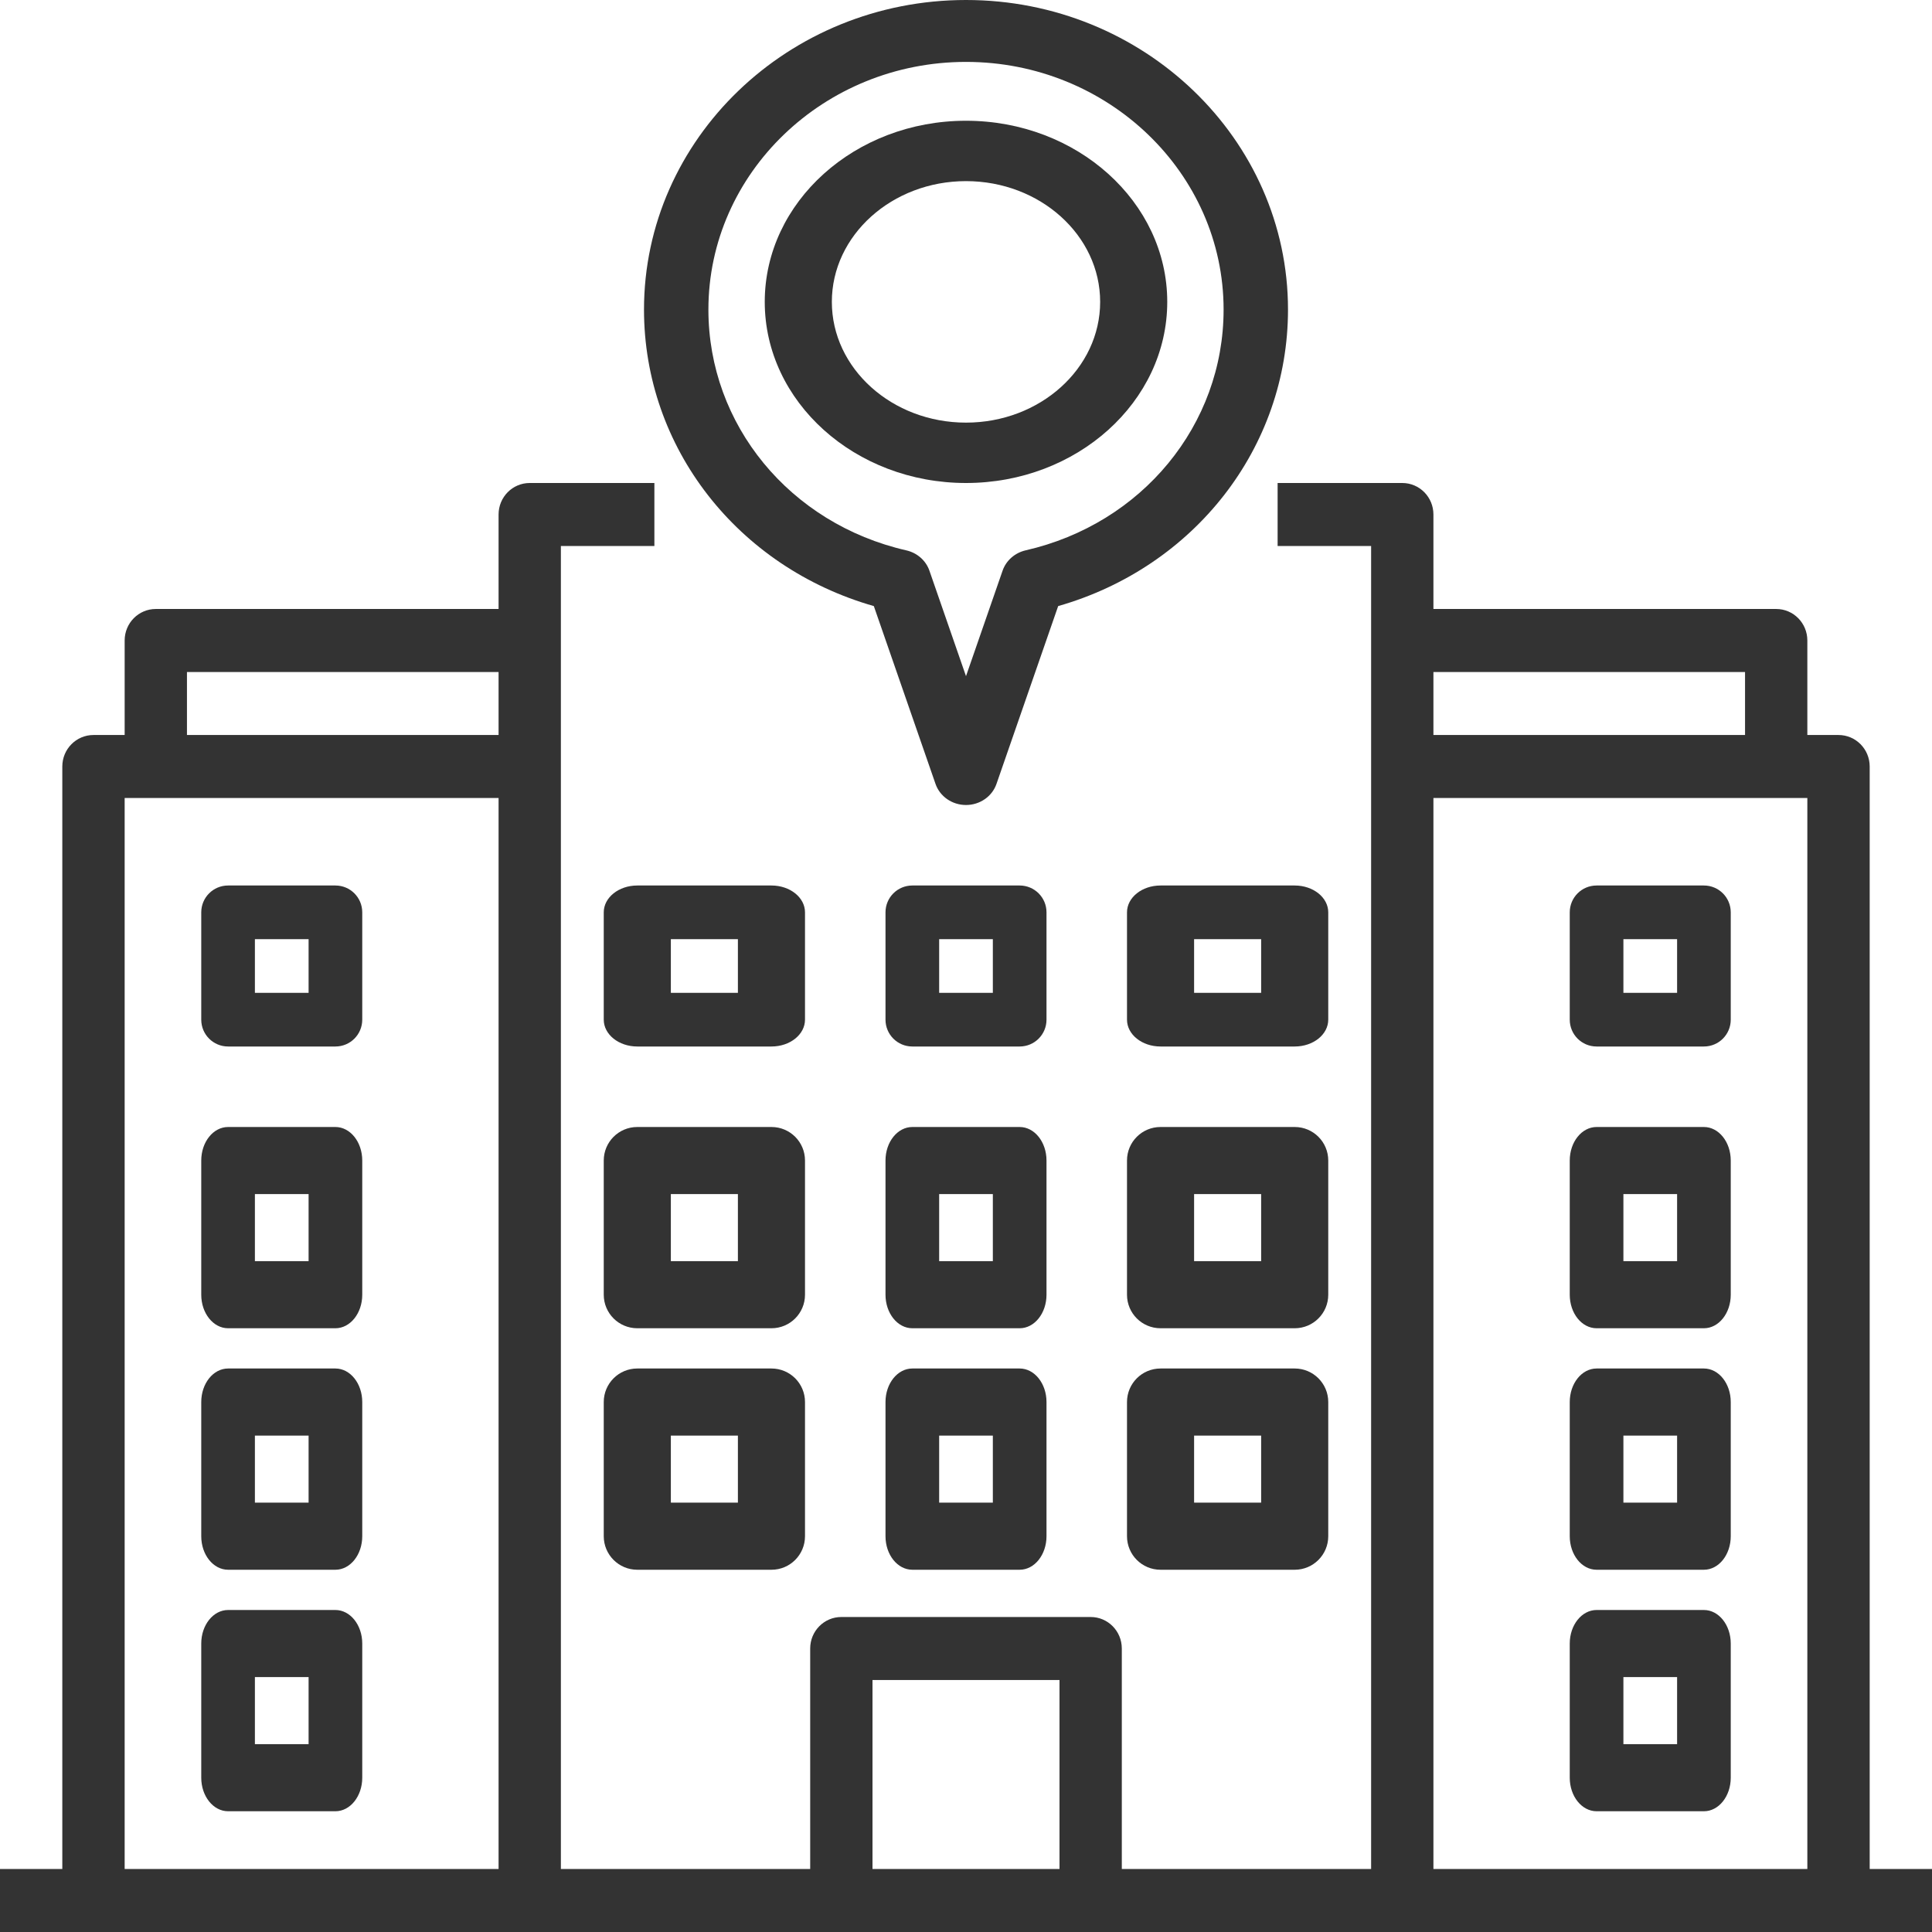 <svg width="48" height="48" viewBox="0 0 48 48" fill="none" xmlns="http://www.w3.org/2000/svg">
<path d="M8.333 28H5.667C5.298 28 5 28.372 5 28.833V32.167C5 32.627 5.298 33 5.667 33H8.333C8.702 33 9 32.627 9 32.167V28.833C9 28.372 8.702 28 8.333 28ZM7.667 31.333H6.333V29.667H7.667V31.333Z" fill="#333333"/>
<path d="M8.333 34H5.667C5.298 34 5 34.373 5 34.833V38.167C5 38.627 5.298 39 5.667 39H8.333C8.702 39 9 38.627 9 38.167V34.833C9 34.373 8.702 34 8.333 34ZM7.667 37.333H6.333V35.667H7.667V37.333Z" fill="#333333"/>
<path d="M8.333 40H5.667C5.298 40 5 40.373 5 40.833V44.167C5 44.627 5.298 45 5.667 45H8.333C8.702 45 9 44.627 9 44.167V40.833C9 40.373 8.702 40 8.333 40ZM7.667 43.333H6.333V41.667H7.667V43.333Z" fill="#333333"/>
<path d="M42.333 28H39.667C39.298 28 39 28.372 39 28.833V32.167C39 32.627 39.298 33 39.667 33H42.333C42.702 33 43 32.627 43 32.167V28.833C43 28.372 42.702 28 42.333 28ZM41.667 31.333H40.333V29.667H41.667V31.333Z" fill="#333333"/>
<path d="M8.333 22H5.667C5.298 22 5 22.298 5 22.667V25.333C5 25.702 5.298 26 5.667 26H8.333C8.702 26 9 25.702 9 25.333V22.667C9 22.298 8.702 22 8.333 22ZM7.667 24.667H6.333V23.333H7.667V24.667Z" fill="#333333"/>
<path d="M42.333 22H39.667C39.298 22 39 22.298 39 22.667V25.333C39 25.702 39.298 26 39.667 26H42.333C42.702 26 43 25.702 43 25.333V22.667C43 22.298 42.702 22 42.333 22ZM41.667 24.667H40.333V23.333H41.667V24.667Z" fill="#333333"/>
<path d="M42.333 34H39.667C39.298 34 39 34.373 39 34.833V38.167C39 38.627 39.298 39 39.667 39H42.333C42.702 39 43 38.627 43 38.167V34.833C43 34.373 42.702 34 42.333 34ZM41.667 37.333H40.333V35.667H41.667V37.333Z" fill="#333333"/>
<path d="M32.167 34H28.833C28.372 34 28 34.373 28 34.833V38.167C28 38.627 28.372 39 28.833 39H32.167C32.627 39 33 38.627 33 38.167V34.833C33 34.373 32.627 34 32.167 34ZM31.333 37.333H29.667V35.667H31.333V37.333Z" fill="#333333"/>
<path d="M25.333 34H22.667C22.298 34 22 34.373 22 34.833V38.167C22 38.627 22.298 39 22.667 39H25.333C25.702 39 26 38.627 26 38.167V34.833C26 34.373 25.702 34 25.333 34ZM24.667 37.333H23.333V35.667H24.667V37.333Z" fill="#333333"/>
<path d="M19.167 34H15.833C15.373 34 15 34.373 15 34.833V38.167C15 38.627 15.373 39 15.833 39H19.167C19.628 39 20 38.627 20 38.167V34.833C20 34.373 19.628 34 19.167 34ZM18.333 37.333H16.667V35.667H18.333V37.333Z" fill="#333333"/>
<path d="M33 22.667C33 22.298 32.627 22 32.167 22H28.833C28.372 22 28 22.298 28 22.667V25.333C28 25.702 28.372 26 28.833 26H32.167C32.627 26 33 25.702 33 25.333V22.667ZM31.333 24.667H29.667V23.333H31.333V24.667Z" fill="#333333"/>
<path d="M26 22.667C26 22.298 25.702 22 25.333 22H22.667C22.298 22 22 22.298 22 22.667V25.333C22 25.702 22.298 26 22.667 26H25.333C25.702 26 26 25.702 26 25.333V22.667ZM24.667 24.667H23.333V23.333H24.667V24.667Z" fill="#333333"/>
<path d="M20 22.667C20 22.298 19.628 22 19.167 22H15.833C15.373 22 15 22.298 15 22.667V25.333C15 25.702 15.373 26 15.833 26H19.167C19.628 26 20 25.702 20 25.333V22.667ZM18.333 24.667H16.667V23.333H18.333V24.667Z" fill="#333333"/>
<path d="M33 28.833C33 28.372 32.627 28 32.167 28H28.833C28.372 28 28 28.372 28 28.833V32.167C28 32.627 28.372 33 28.833 33H32.167C32.627 33 33 32.627 33 32.167V28.833ZM31.333 31.333H29.667V29.667H31.333V31.333Z" fill="#333333"/>
<path d="M26 28.833C26 28.372 25.702 28 25.333 28H22.667C22.298 28 22 28.372 22 28.833V32.167C22 32.627 22.298 33 22.667 33H25.333C25.702 33 26 32.627 26 32.167V28.833ZM24.667 31.333H23.333V29.667H24.667V31.333Z" fill="#333333"/>
<path d="M20 28.833C20 28.372 19.628 28 19.167 28H15.833C15.373 28 15 28.372 15 28.833V32.167C15 32.627 15.373 33 15.833 33H19.167C19.628 33 20 32.627 20 32.167V28.833ZM18.333 31.333H16.667V29.667H18.333V31.333Z" fill="#333333"/>
<path d="M42.333 40H39.667C39.298 40 39 40.373 39 40.833V44.167C39 44.627 39.298 45 39.667 45H42.333C42.702 45 43 44.627 43 44.167V40.833C43 40.373 42.702 40 42.333 40ZM41.667 43.333H40.333V41.667H41.667V43.333Z" fill="#333333"/>
<path d="M46.452 46.435V19.044C46.452 18.611 46.105 18.261 45.677 18.261H44.903V15.913C44.903 15.48 44.557 15.13 44.129 15.13H35.613V12.783C35.613 12.35 35.267 12 34.839 12H31.742V13.565H34.065V46.435H27.871V40.956C27.871 40.524 27.525 40.174 27.097 40.174H20.903C20.475 40.174 20.129 40.524 20.129 40.956V46.435H13.935V13.565H16.258V12H13.161C12.733 12 12.387 12.35 12.387 12.783V15.13H3.871C3.443 15.13 3.097 15.48 3.097 15.913V18.261H2.323C1.894 18.261 1.548 18.611 1.548 19.044V46.435H0V48H48V46.435H46.452ZM43.355 16.696V18.261H35.613V16.696H43.355ZM35.613 19.826H44.903V46.435H35.613V19.826ZM21.677 41.739H26.323V46.435H21.677V41.739ZM4.645 16.696H12.387V18.261H4.645V16.696ZM3.097 19.826H12.387V46.435H3.097V19.826Z" fill="#333333"/>
<path d="M21.71 15.058L23.242 19.474C23.35 19.788 23.655 20 24 20C24.345 20 24.65 19.788 24.758 19.474L26.29 15.058C29.674 14.091 32 11.122 32 7.692C32 3.451 28.411 0 24 0C19.589 0 16 3.451 16 7.692C16 11.122 18.326 14.091 21.71 15.058ZM24 1.538C27.529 1.538 30.4 4.299 30.4 7.692C30.4 10.553 28.378 13.012 25.482 13.673C25.214 13.735 24.997 13.925 24.909 14.178L24 16.799L23.091 14.178C23.004 13.926 22.786 13.735 22.518 13.674C19.622 13.012 17.6 10.553 17.6 7.692C17.6 4.299 20.471 1.538 24 1.538Z" fill="#333333"/>
<path d="M24 12C26.758 12 29 9.982 29 7.5C29 5.018 26.758 3 24 3C21.242 3 19 5.018 19 7.5C19 9.982 21.242 12 24 12ZM24 4.5C25.838 4.5 27.333 5.846 27.333 7.5C27.333 9.155 25.838 10.5 24 10.5C22.162 10.5 20.667 9.155 20.667 7.5C20.667 5.846 22.162 4.5 24 4.5Z" fill="#333333"/>
</svg>
